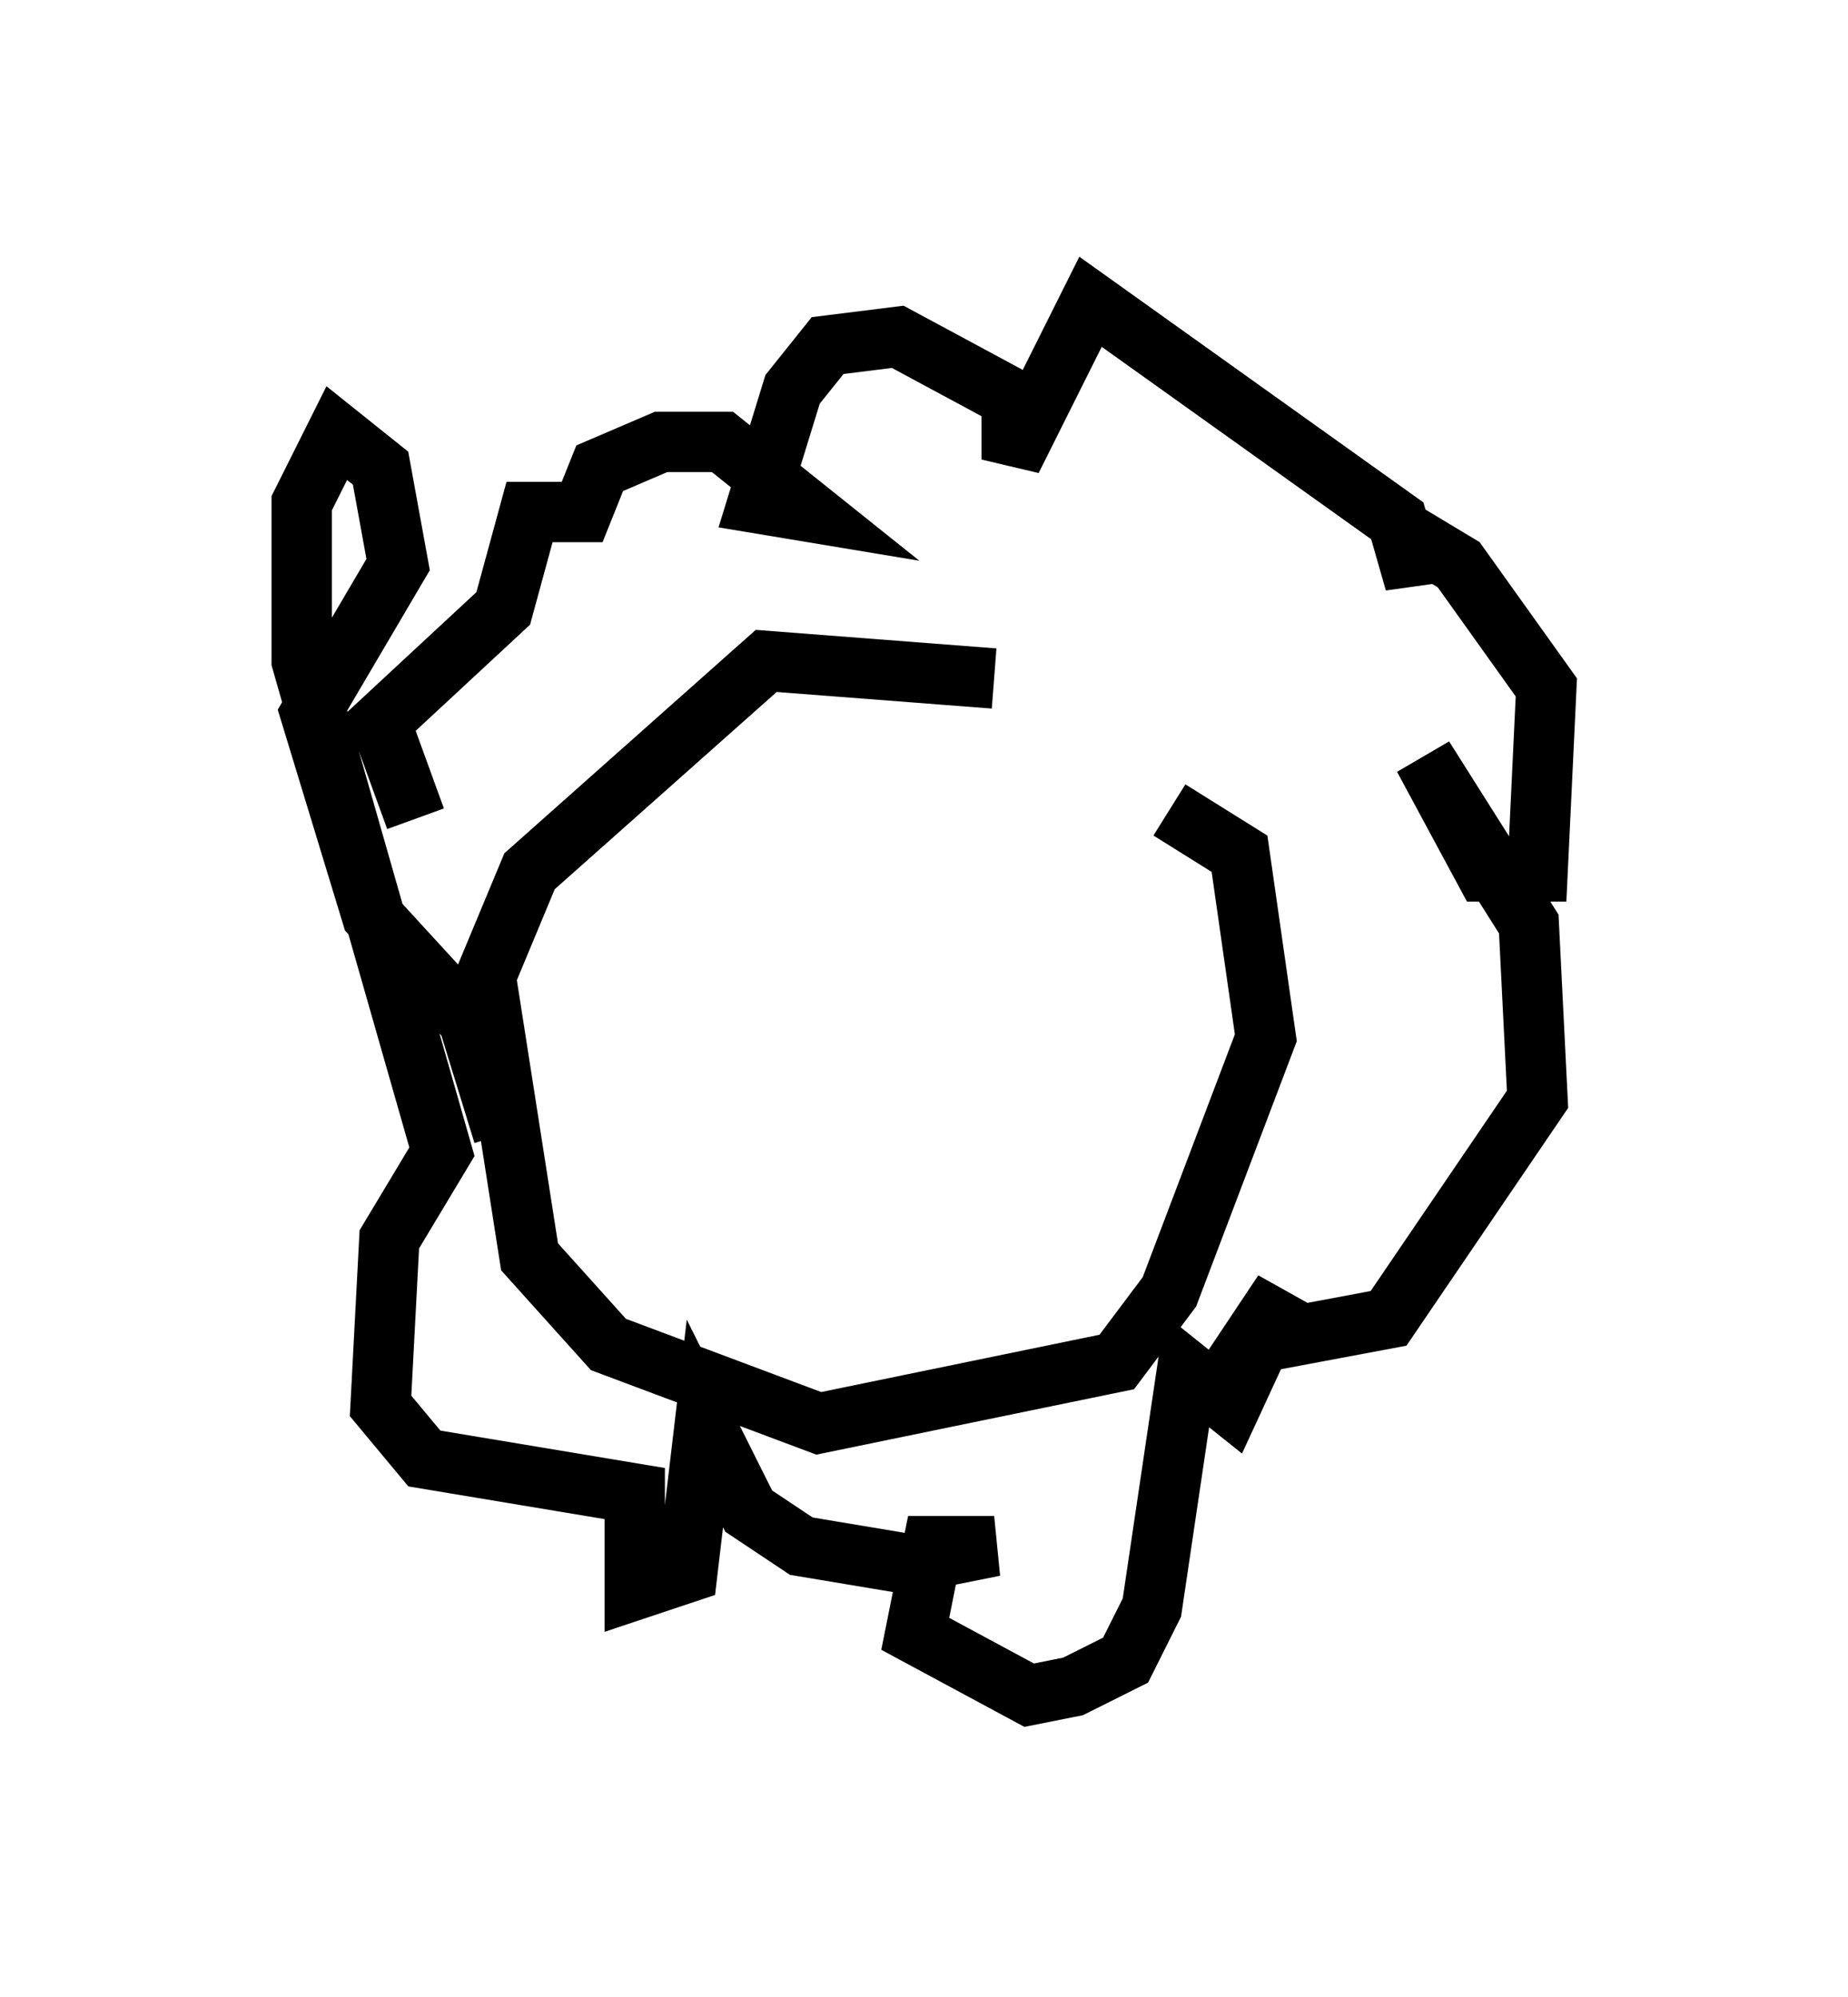 <?xml version="1.0" encoding="utf-8" ?>
<svg baseProfile="full" height="33.095" version="1.1" width="30.626" xmlns="http://www.w3.org/2000/svg" xmlns:ev="http://www.w3.org/2001/xml-events" xmlns:xlink="http://www.w3.org/1999/xlink"><defs /><rect fill="white" height="33.095" width="30.626" x="0" y="0" /><path d="M19.816, 14.151 m-3.341, -2.905 l-3.777, -0.291 -3.922, 3.486 l-0.726, 1.743 0.726, 4.648 l1.307, 1.453 3.486, 1.307 l4.939, -1.017 0.872, -1.162 l1.598, -4.212 -0.436, -3.05 l-1.162, -0.726 m-11.039, 5.374 l-0.581, -1.888 -1.598, -1.743 l-1.017, -3.341 1.453, -2.469 l-0.291, -1.598 -0.726, -0.581 l-0.581, 1.162 0.0, 2.615 l2.324, 8.134 -0.872, 1.453 l-0.145, 2.76 0.726, 0.872 l3.486, 0.581 0.0, 1.598 l0.872, -0.291 0.291, -2.469 l0.726, 1.453 0.872, 0.581 l1.743, 0.291 1.453, -0.291 l-1.017, 0.0 -0.291, 1.453 l1.888, 1.017 0.726, -0.145 l0.872, -0.436 0.436, -0.872 l0.581, -3.922 0.726, 0.581 l0.872, -1.888 -0.581, 0.872 l2.324, -0.436 2.469, -3.631 l-0.145, -2.905 -1.743, -2.76 l1.017, 1.888 0.872, 0.0 l0.145, -3.05 -1.453, -2.034 l-0.726, -0.436 0.0, 0.726 l-0.291, -1.017 -5.084, -3.631 l-1.307, 2.615 0.0, -1.017 l-1.888, -1.017 -1.162, 0.145 l-0.581, 0.726 -0.581, 1.888 l0.872, 0.145 -1.453, -1.162 l-1.017, 0.0 -1.017, 0.436 l-0.291, 0.726 -0.872, 0.0 l-0.436, 1.598 -2.034, 1.888 l0.581, 1.598 " fill="none" stroke="black" stroke-width="1" /></svg>
